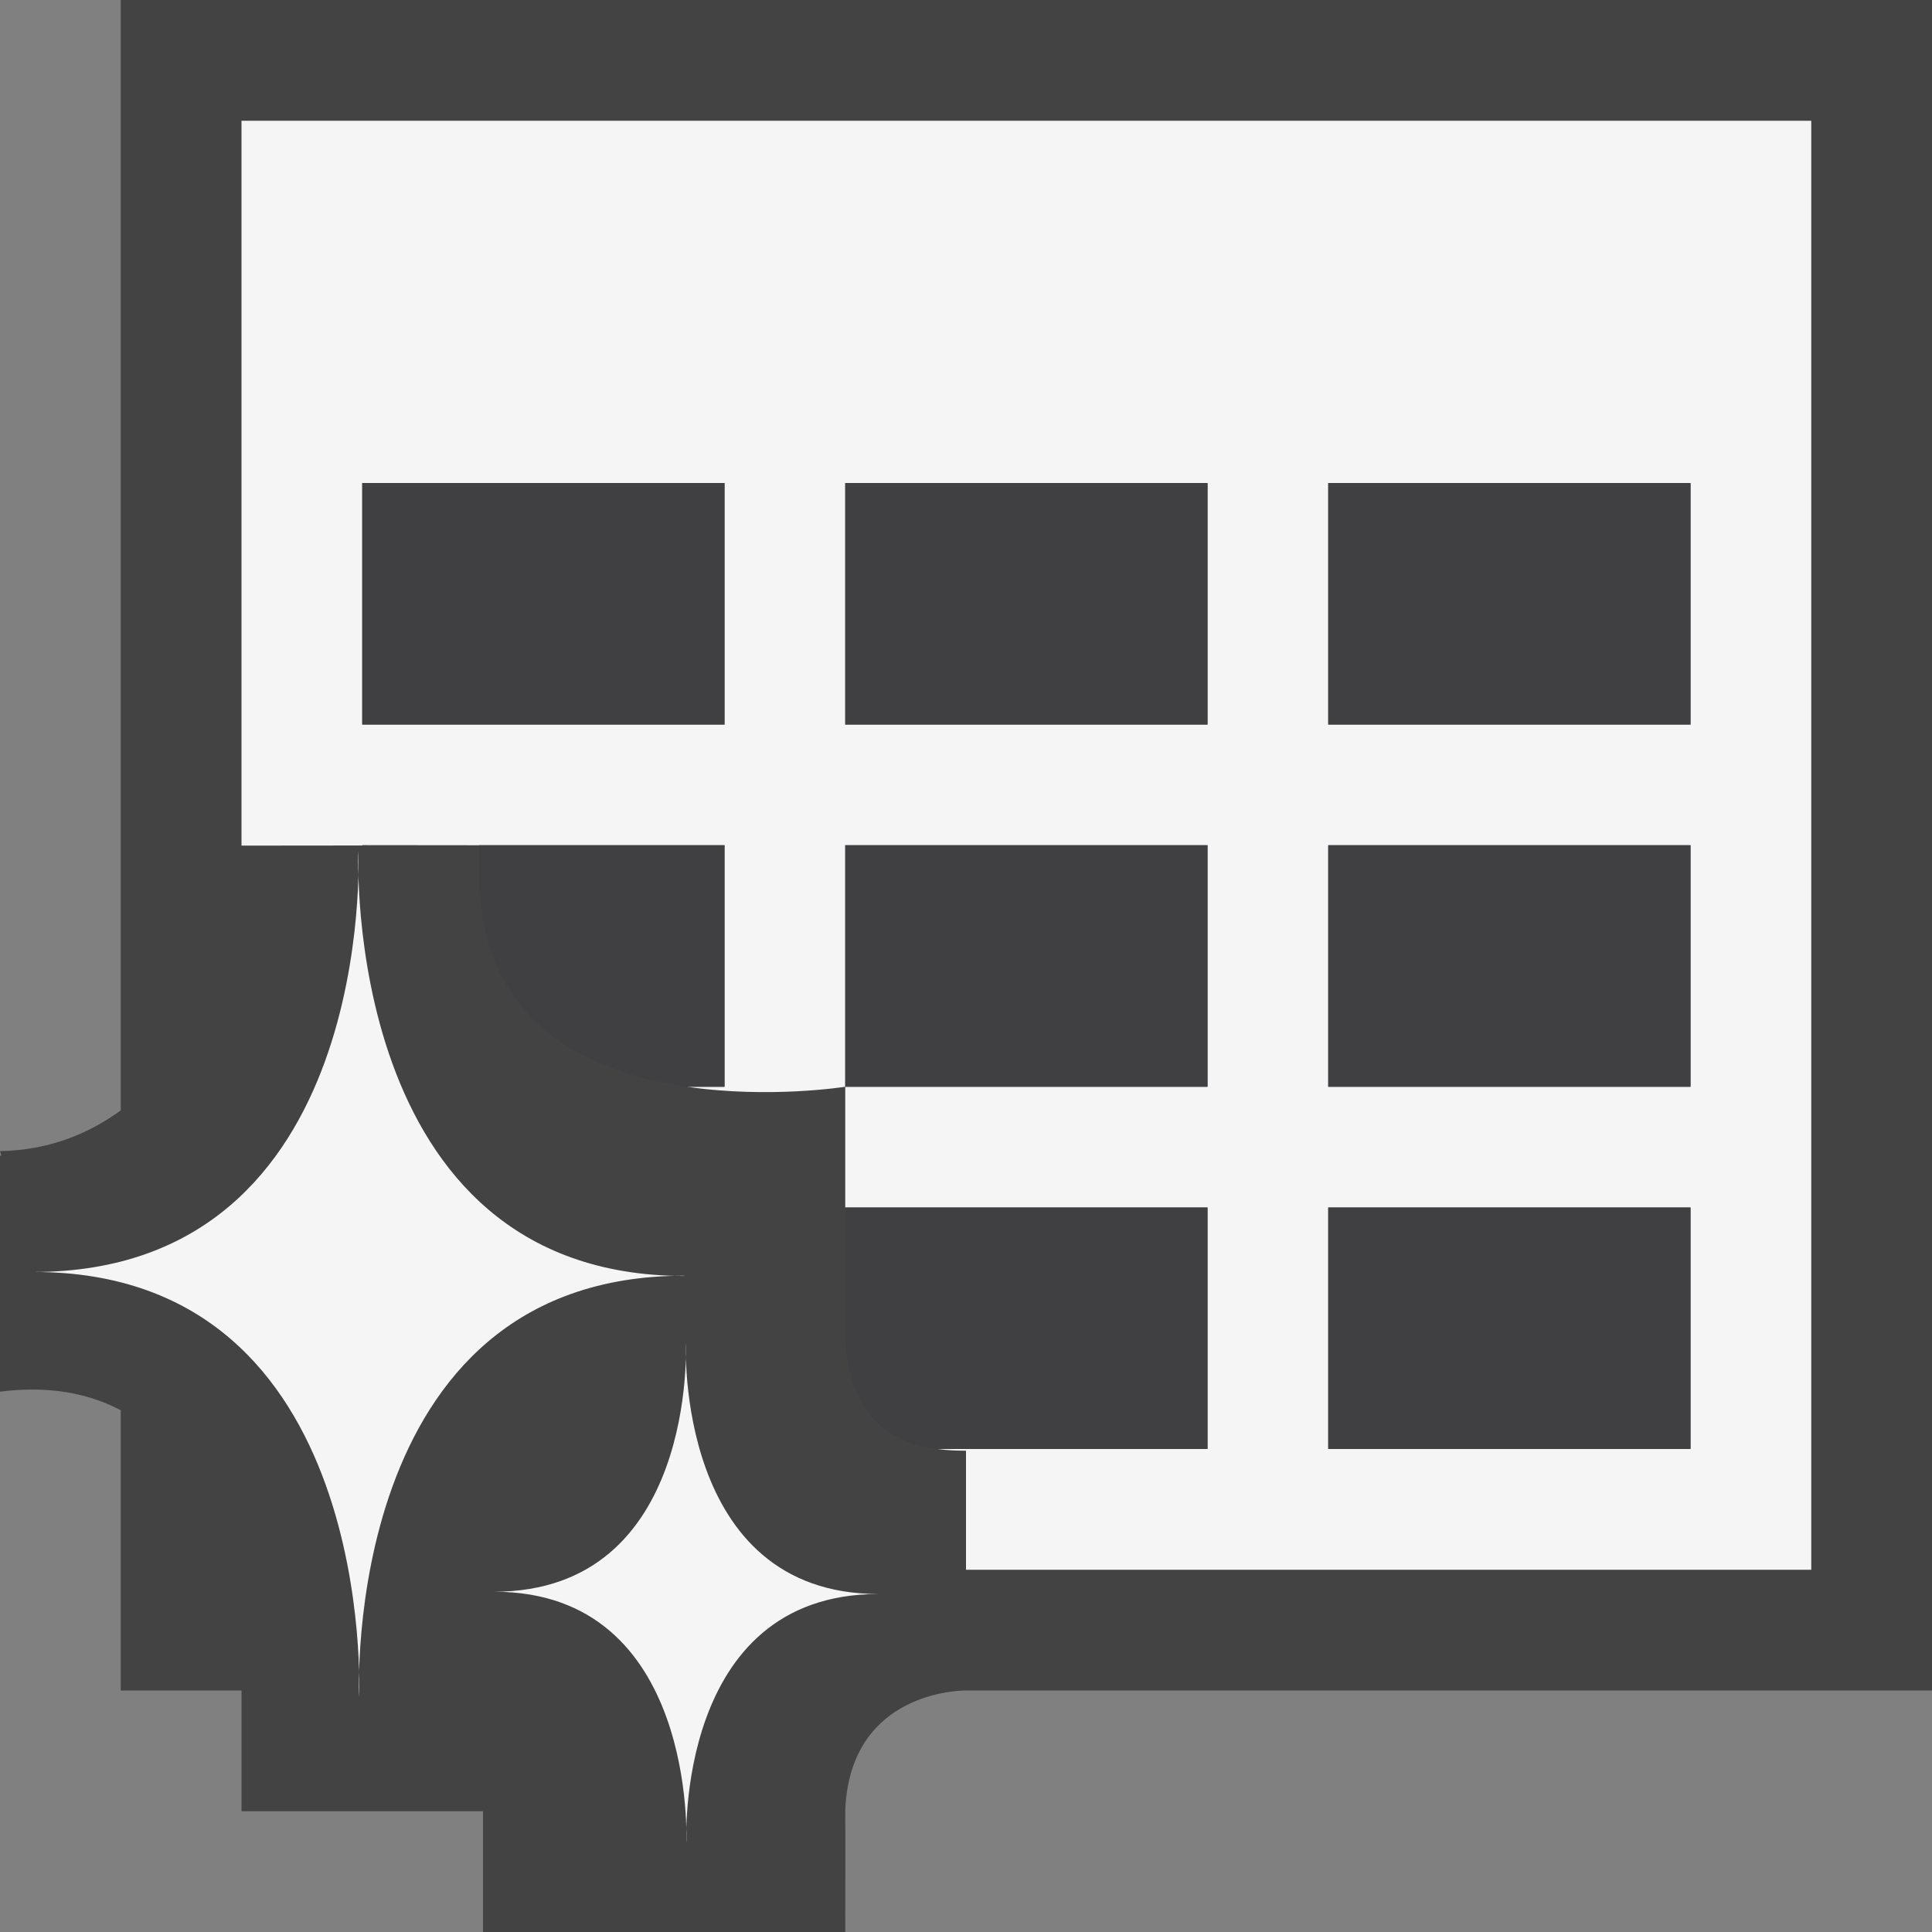 <svg xmlns="http://www.w3.org/2000/svg" viewBox="0 0 16 16"><rect x="0" y="0" width="16" height="16" fill="#808080" stroke="none"/><style>.st0{fill:#434343}.st1{fill:#f5f5f5}.st2{fill:#403F41}</style><path class="st0" d="M1 0v9.196c-.271.196-.597.33-1 .337l.011.036L0 9.572v1.953c.414-.052.739.017 1 .154V14h1v1h2v1h3s.002-.894 0-1c.031-.938.859-1 1-1h8V0H1z" id="outline"/><g id="icon_x5F_bg"><path class="st1" d="M2.974 14.053s-.159-3.488 2.692-3.488l.004.002c-2.853 0-2.702-3.521-2.702-3.521s.159 3.488-2.692 3.488H.28c2.851-.001 2.694 3.519 2.694 3.519zM5.684 15.262s-.095-2.061 1.59-2.061h.002c-1.686 0-1.596-2.078-1.596-2.078s.094 2.059-1.59 2.059h.002c1.683 0 1.592 2.08 1.592 2.08z"/><path class="st1" d="M2 1v6.003l1-.001V7h3v2h-.31C6.373 9.1 7 9 7 9V7h3v2H7v1h3v2H7.762c.095.013.181.014.238.014V13h7V1H2zm4 5H3V4h3v2zm4 0H7V4h3v2zm4 6h-3v-2h3v2zm0-3h-3V7h3v2zm0-3h-3V4h3v2z"/></g><g id="icon_x5F_fg"><path class="st2" d="M3 4h3v2H3zM7 7h3v2H7zM11 7h3v2h-3zM11 4h3v2h-3zM7 4h3v2H7zM11 10h3v2h-3zM5.69 9H6V7H3.967s.002.09.002.246C3.969 8.472 4.87 8.88 5.69 9zM3.967 7H3v.001zM7 10v1c0 .78.444.959.762 1H10v-2H7z"/></g></svg>